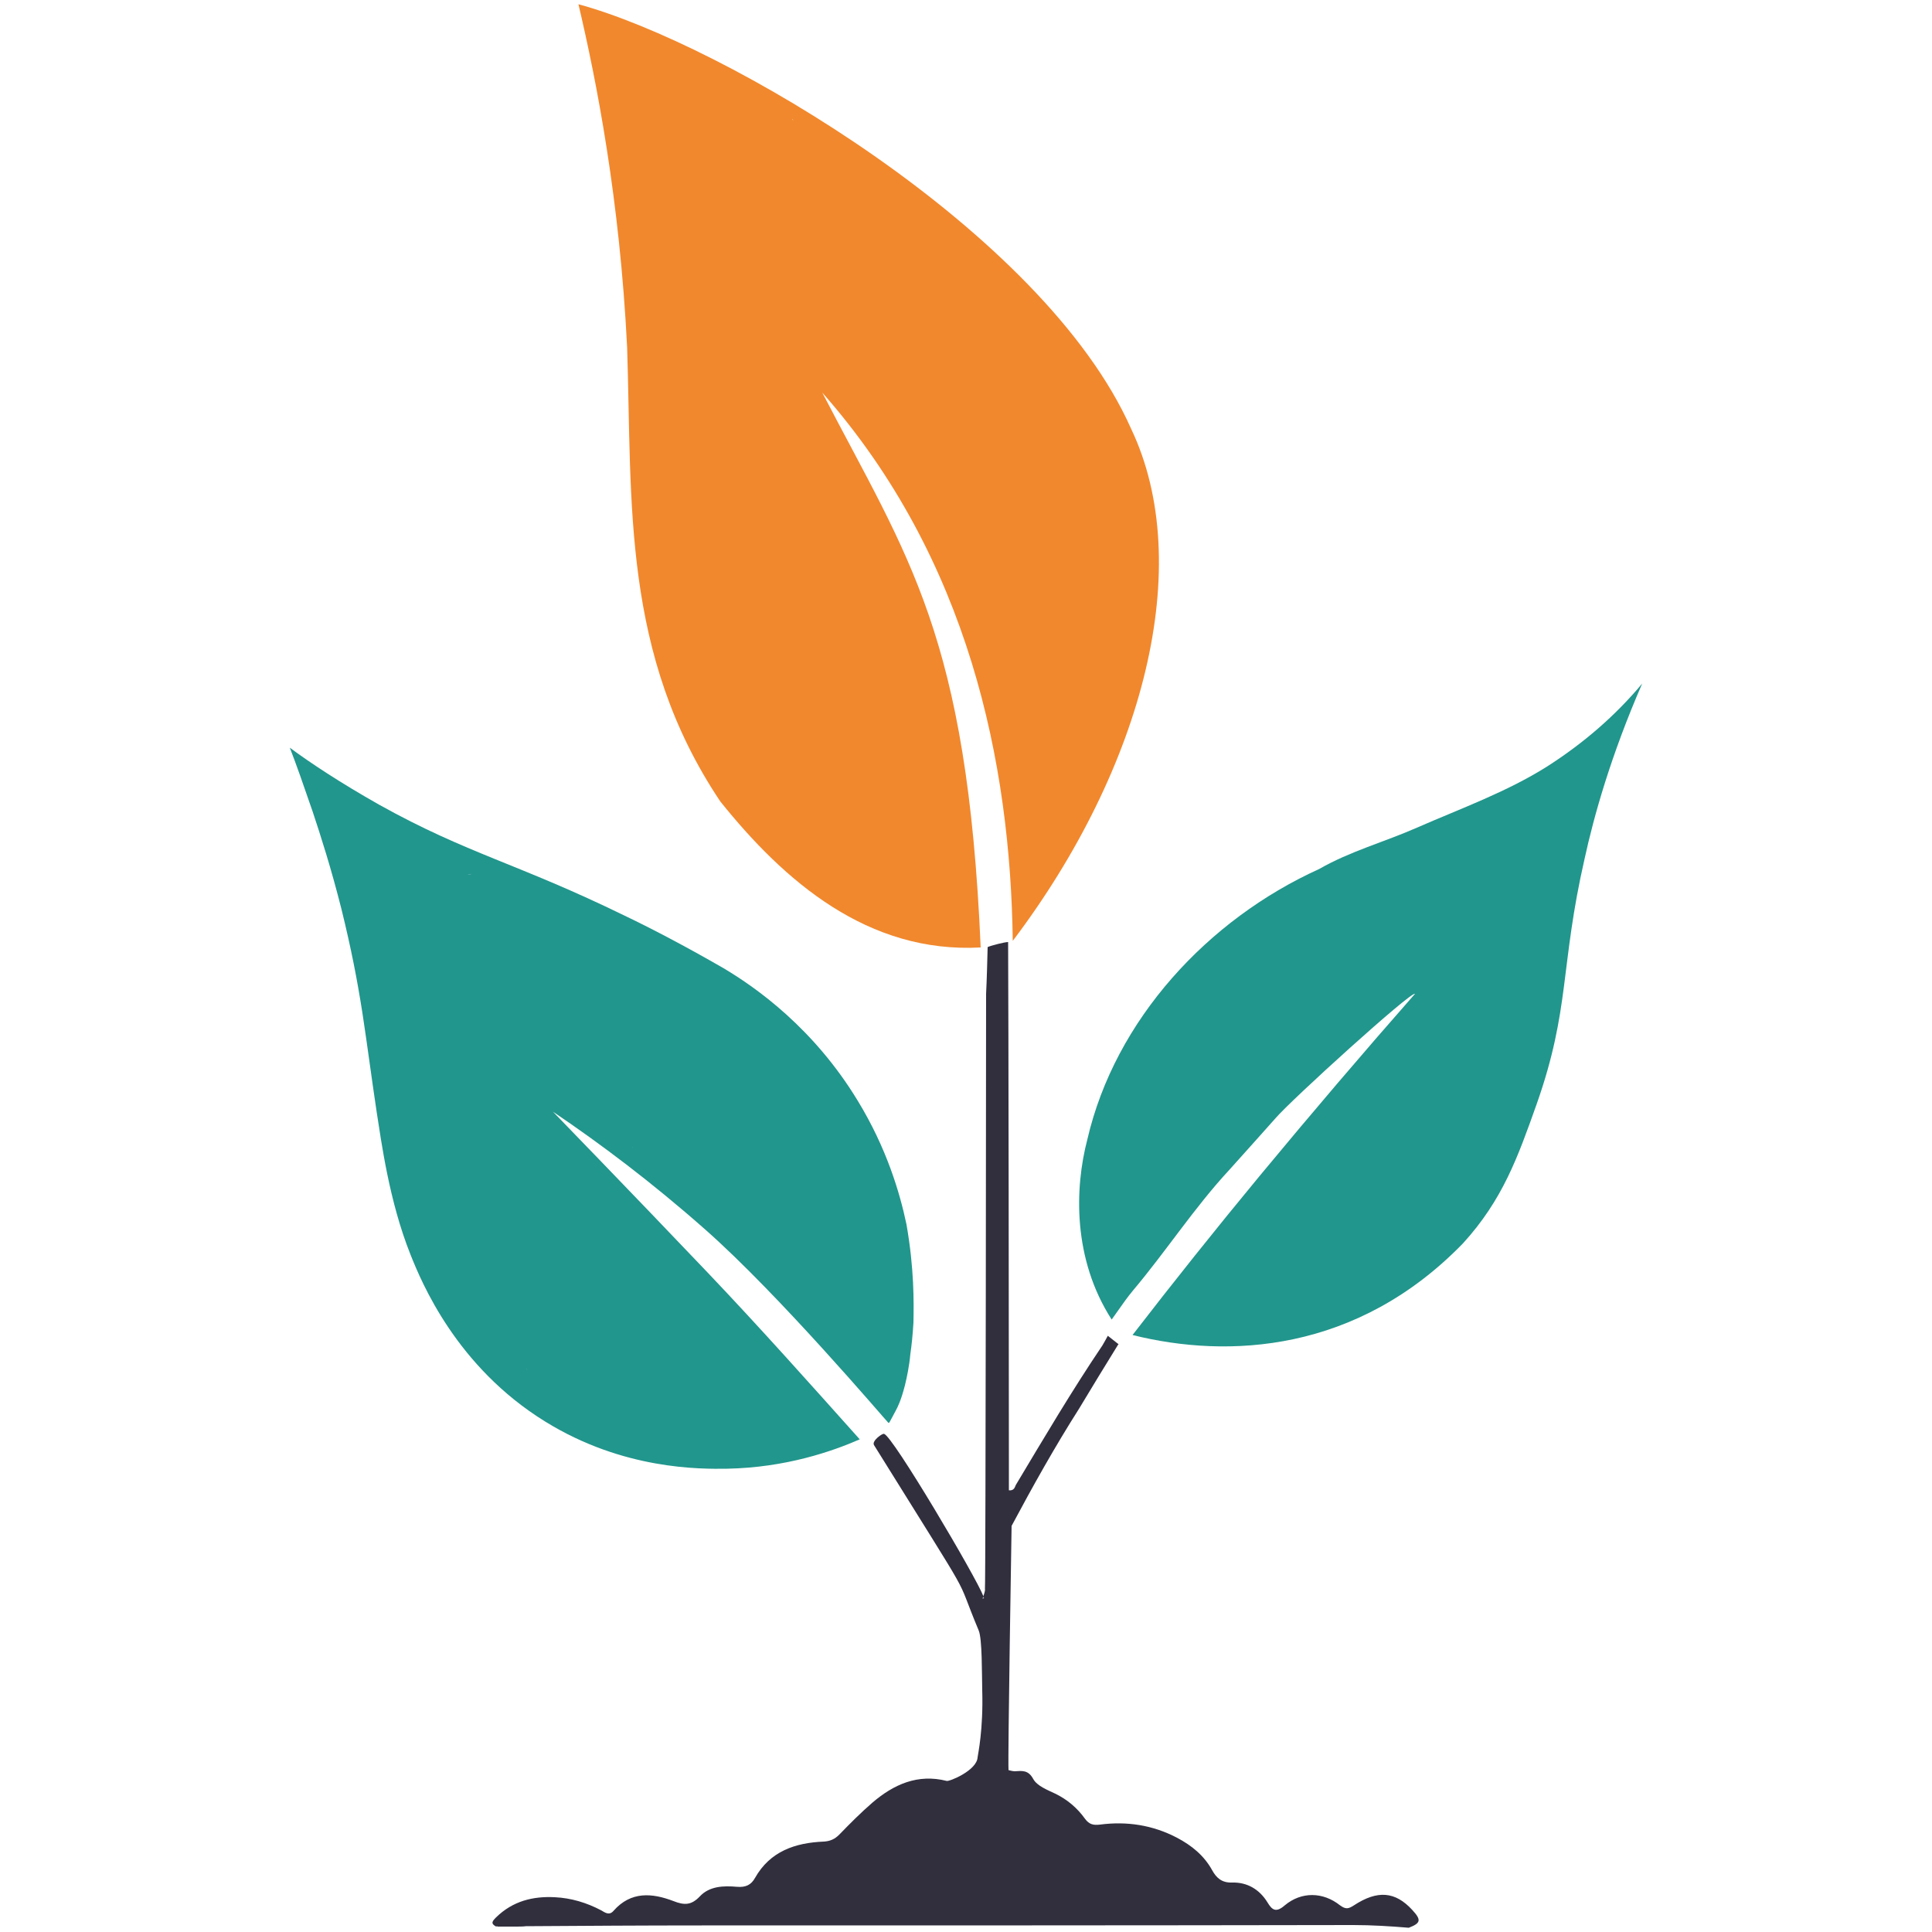 <?xml version="1.0" encoding="utf-8"?>
<!-- Generator: Adobe Illustrator 26.1.0, SVG Export Plug-In . SVG Version: 6.00 Build 0)  -->
<svg version="1.1" id="Layer_1" xmlns="http://www.w3.org/2000/svg" xmlns:xlink="http://www.w3.org/1999/xlink" x="0px" y="0px"
	 viewBox="0 0 500 500" style="enable-background:new 0 0 500 500;" xml:space="preserve">
<style type="text/css">
	.st0{fill:#21968C;}
	.st1{fill:#F1882D;}
	.st2{fill:#1F787A;}
	.st3{fill:#312F3E;}
</style>
<g>
	<path class="st0" d="M425,176.9c-7,8.4-15.3,15.5-24.5,21.4c-10.6,6.7-22.4,10.9-33.8,15.9c-8.4,3.7-17.3,6.1-25.3,10.7
		c-28.7,13-52.8,38.9-60,70c-3.3,12.6-3.8,30.9,6.3,46.6c0.6-0.9,1.6-2.2,2.7-3.8c0,0,1.3-1.9,2.8-3.7c8.6-10.2,15.9-21.5,25-31.3
		c3.1-3.4,10.9-12.2,11.9-13.3c4-4.7,35.2-33,36.1-32.2c-13.2,15-26.6,30.7-40.1,47c-11.5,13.9-22.5,27.7-33,41.3
		c24.8,6.2,58.1,4.5,85.5-23.7c10.3-11.3,14.2-22.3,19.1-36.1c8.7-24.7,6-35.5,12.4-63.5C412.5,211.2,416.9,195.5,425,176.9z"/>
	<g>
		<g>
			<polygon class="st1" points="215.1,233.7 215.1,233.7 215.1,233.7 			"/>
			<path class="st1" d="M203.8,226.4C203.8,226.4,203.8,226.3,203.8,226.4C203.8,226.3,203.8,226.3,203.8,226.4L203.8,226.4z"/>
			<path class="st1" d="M189.9,212.4C189.9,212.3,189.9,212.3,189.9,212.4C189.9,212.3,189.9,212.4,189.9,212.4z"/>
			<path class="st1" d="M292.7,110.9C270,59.8,187,11.2,149.7,1.1c4.7,19.9,10.7,50.6,12.6,88.8c1.3,40.3-1.4,79.4,24.1,117.5
				c16.6,20.7,38.2,39.4,67.4,37.8c-3.5-81-18.7-100.6-41-143.6c38,43.1,48.7,96,49.3,141.9C296.1,198.5,309.5,146.1,292.7,110.9z
				 M205.1,31c-0.6-0.8-1.4-1.3-2.3-1.7c1.5,0.6,2.4,2.3,4.2,2.4C206.4,31.6,205.7,31.3,205.1,31z M208.4,35
				c-0.2-0.2-0.4-0.4-0.7-0.7C208,34.6,208.2,34.8,208.4,35c0.1-0.1,0.3-0.1,0.4-0.2C208.7,34.9,208.5,34.9,208.4,35z M228.9,122.4
				c0-0.4,0.1-0.9,0-1.3C229,121.5,228.9,122,228.9,122.4z M263.7,75.3c0.1-0.1,0.2-0.3,0.2-0.4C263.9,75,263.8,75.1,263.7,75.3
				C263.7,75.3,263.7,75.3,263.7,75.3z M263.8,77.7C263.8,77.7,263.8,77.7,263.8,77.7c0.1,0.1,0.3,0.2,0.4,0.2
				C264.1,77.9,264,77.8,263.8,77.7z"/>
		</g>
	</g>
	<path class="st2" d="M206.6,377.2c-0.1,0-0.2-0.1-0.2-0.1C206.4,377.1,206.5,377.2,206.6,377.2
		C206.6,377.2,206.6,377.2,206.6,377.2z"/>
	<g>
		<path class="st0" d="M222.5,372.5C222.5,372.5,222.5,372.5,222.5,372.5C222.5,372.5,222.5,372.5,222.5,372.5
			C222.5,372.5,222.5,372.5,222.5,372.5z"/>
		<path class="st0" d="M234.6,316.9c-1.7-8.1-5.1-19.7-12.6-32c-11.4-18.8-26.3-29.3-34.7-34.3c0.2,1.6,0.8,2.8,1.7,3.9
			c-0.8-1.1-1.4-2.4-1.7-3.9c-10.4-6-19.3-10.6-25.6-13.6c-27.6-13.5-40.7-16-63.5-28.7c-10.1-5.7-18.1-11-23.2-14.8
			c1.6,4.1,3.6,9.8,5.9,16.5c2.1,6.3,4.8,14.7,7.5,25.4c2.5,10.2,4,17.9,5.4,26.8c1.3,8.5,2.4,17.1,3.7,25.7
			c1.2,7.6,3.2,22.9,8.7,36.7c2.9,7.3,11.9,29.1,34.9,43.3c20.2,12.5,40.1,12.3,47.1,12.2c15.2-0.3,27.2-4.5,34.3-7.6
			c-12.7-14.2-25.7-28.8-39.4-43.2c-20-21-40-41.6-40-41.6c12.3,8.3,25.6,18.3,39.3,30.4c19.2,16.9,46.5,49.1,47.4,50
			c0.2,0.2,0.2,0.3,0.5-0.2c0.3-0.6,1-1.8,1.5-2.8c0.5-0.9,1.4-2.7,2.4-6.6c0.5-2.1,1.1-4.8,1.4-8.1c0.3-2,0.6-4.8,0.8-8.1
			C236.5,336.9,236.6,328.3,234.6,316.9z M121,226.2c0.4,0.1,0.8,0.1,1.1-0.1C121.8,226.3,121.5,226.4,121,226.2z M136.5,354.5
			c-0.1-0.1-0.3-0.2-0.4-0.2C136.3,354.3,136.4,354.4,136.5,354.5C136.5,354.5,136.5,354.5,136.5,354.5z M206.6,377.2L206.6,377.2
			c-0.1,0-0.2-0.1-0.2-0.1C206.4,377.1,206.5,377.2,206.6,377.2z M174,376.5L174,376.5c-0.2,0-0.4,0.1-0.6,0.1
			C173.6,376.6,173.8,376.6,174,376.5z M163.5,297.3c0.4-0.5,0.7-1.1,1-1.7C164.1,296.2,163.9,296.9,163.5,297.3z M176.7,308.1
			C176.7,308.1,176.7,308.1,176.7,308.1c0.5-0.2,0.9-0.4,1.2-0.7C177.5,307.7,177.1,307.9,176.7,308.1z"/>
	</g>
	<path class="st3" d="M254.7,413.4c0,0,0-0.2-0.1-0.5C254.4,413.4,254.3,413.7,254.7,413.4z"/>
	<path class="st3" d="M365.5,494.3c-4.4-4.8-9-5.2-15.1-1.2c-1.4,0.9-2.1,1.1-3.6,0c-4.4-3.5-10-3.6-14.3,0c-2.3,2-3.3,1.2-4.5-0.8
		c-2.1-3.4-5.3-5.2-9.1-5.1c-2.7,0.1-4.1-1.2-5.2-3.2c-2.1-3.8-5.3-6.4-9.1-8.4c-6.3-3.3-13-4.3-19.9-3.4c-1.7,0.2-2.8,0-3.9-1.5
		c-2-2.8-4.6-5-7.7-6.5c-2.1-1-4.7-2-5.7-3.8c-1.3-2.4-2.9-2.1-4.8-2c-0.6,0-1.6-0.3-1.6-0.3c-0.2-3.3,0.8-63.2,0.8-63.2
		c5.5-10.3,11.2-20.5,17.5-30.4c3.3-5.5,6.6-10.9,10-16.4c0.1-0.1,0.1-0.2,0.2-0.2l-2.8-2.2c-0.4,0.8-0.9,1.6-1.4,2.5
		c-7.9,11.7-15.1,23.9-22.4,36.1c-0.3,0.6-0.4,1.5-1.8,1.4c0-2,0-4,0-5.9c0-28.8-0.1-119.4-0.2-136c-0.9,0-4.4,0.9-5.3,1.3
		c-0.1,4-0.2,8-0.4,12.1c0,1-0.1,153.3-0.3,154c0.1,0.4-0.2,1.3-0.4,1.9c0.1,0.3,0.2,0.5,0.1,0.5c-0.4,0.3-0.3,0-0.1-0.5
		c-1.8-4.8-23.6-41.7-25.7-42c-0.3-0.3-3.3,1.8-2.6,2.9c27.6,44.4,20.2,31.5,27.1,48c0.9,2.2,0.8,11.1,0.9,15.4
		c0.3,10.3-1.1,16.5-1.2,17.4c-0.2,3.4-7.3,6.3-8,6.1c-7.5-1.9-13.7,0.9-19.2,5.6c-3,2.6-5.8,5.4-8.6,8.3c-1.2,1.2-2.4,1.7-4,1.8
		c-7.4,0.3-13.9,2.5-17.8,9.4c-1,1.8-2.4,2.5-4.7,2.3c-3.4-0.3-7.1-0.2-9.6,2.5c-2.2,2.3-4,2.3-6.8,1.2c-5.5-2.1-11-2.6-15.5,2.5
		c-1.1,1.3-2.2,0.5-3.2-0.1c-3.8-2-7.8-3.2-12-3.4c-5.7-0.3-10.9,1-15.2,5.2c-1,1-1.5,1.6,0,2.4l0.2-0.1l0.2,0.1c0.9,0,1.8,0,2.7,0
		c0.7,0,1.3,0,2,0c0.9,0,1.8,0,2.6-0.1c15.2-0.1,30.3-0.2,45.5-0.2c56.2,0,112.4,0,168.6-0.1c4.8,0,9.6,0.3,14.4,0.7
		C367.7,497.7,367.9,496.9,365.5,494.3z"/>
</g>
</svg>
